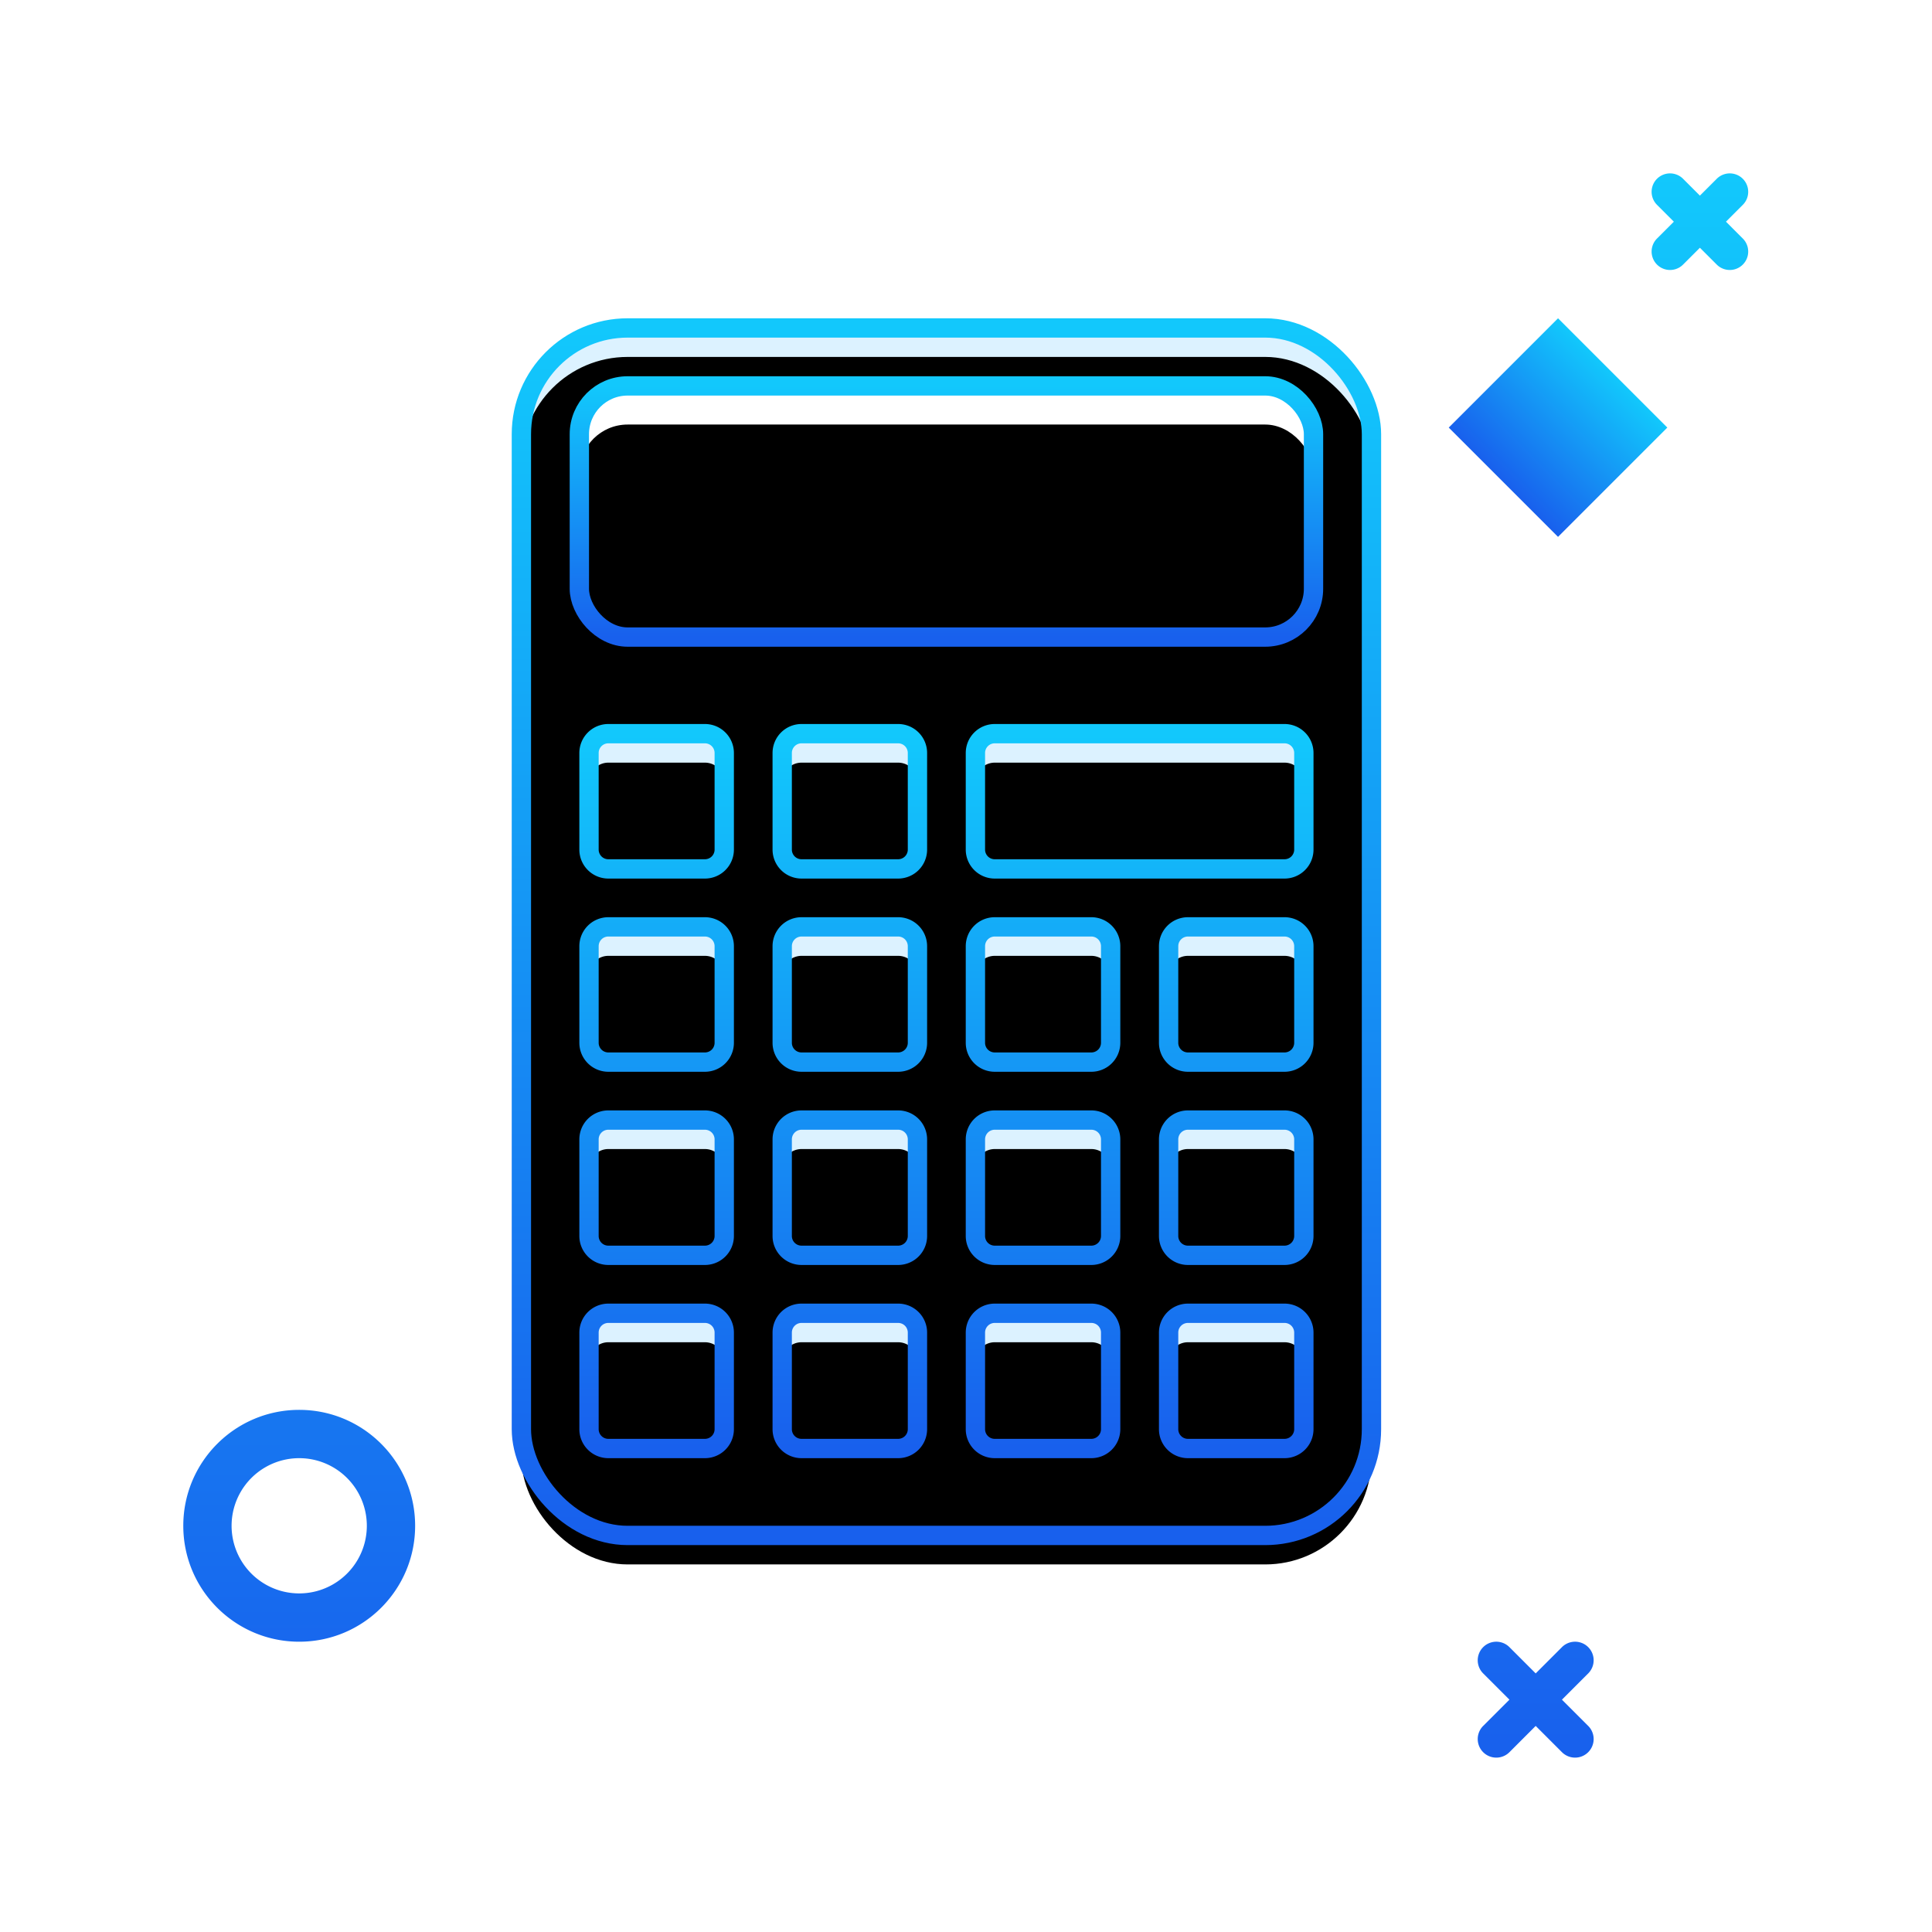 <svg xmlns="http://www.w3.org/2000/svg" xmlns:xlink="http://www.w3.org/1999/xlink" width="200" height="200" style=""><rect id="backgroundrect" width="100%" height="100%" x="0" y="0" fill="none" stroke="none" class="" style=""/>
    <defs>
        <linearGradient id="c" x1="50%" x2="50%" y1="0%" y2="100%">
            <stop offset="0%" stop-color="#12C8FC"/>
            <stop offset="100%" stop-color="#1860ED"/>
        </linearGradient>
        <rect id="a" width="88" height="125" x="56" y="36" rx="11"/>
        <filter id="b" width="105.7%" height="104%" x="-2.8%" y="-2%" filterUnits="objectBoundingBox">
            <feOffset dy="3" in="SourceAlpha" result="shadowOffsetInner1"/>
            <feComposite in="shadowOffsetInner1" in2="SourceAlpha" k2="-1" k3="1" operator="arithmetic" result="shadowInnerInner1"/>
            <feColorMatrix in="shadowInnerInner1" values="0 0 0 0 1 0 0 0 0 1 0 0 0 0 1 0 0 0 1 0"/>
        </filter>
        <path id="d" d="M65 78h10a2 2 0 0 1 2 2v10a2 2 0 0 1-2 2H65a2 2 0 0 1-2-2V80a2 2 0 0 1 2-2zm20 0h10a2 2 0 0 1 2 2v10a2 2 0 0 1-2 2H85a2 2 0 0 1-2-2V80a2 2 0 0 1 2-2zm20 0h30a2 2 0 0 1 2 2v10a2 2 0 0 1-2 2h-30a2 2 0 0 1-2-2V80a2 2 0 0 1 2-2zM65 98h10a2 2 0 0 1 2 2v10a2 2 0 0 1-2 2H65a2 2 0 0 1-2-2v-10a2 2 0 0 1 2-2zm20 0h10a2 2 0 0 1 2 2v10a2 2 0 0 1-2 2H85a2 2 0 0 1-2-2v-10a2 2 0 0 1 2-2zm20 0h10a2 2 0 0 1 2 2v10a2 2 0 0 1-2 2h-10a2 2 0 0 1-2-2v-10a2 2 0 0 1 2-2zm20 0h10a2 2 0 0 1 2 2v10a2 2 0 0 1-2 2h-10a2 2 0 0 1-2-2v-10a2 2 0 0 1 2-2zm-60 20h10a2 2 0 0 1 2 2v10a2 2 0 0 1-2 2H65a2 2 0 0 1-2-2v-10a2 2 0 0 1 2-2zm20 0h10a2 2 0 0 1 2 2v10a2 2 0 0 1-2 2H85a2 2 0 0 1-2-2v-10a2 2 0 0 1 2-2zm20 0h10a2 2 0 0 1 2 2v10a2 2 0 0 1-2 2h-10a2 2 0 0 1-2-2v-10a2 2 0 0 1 2-2zm20 0h10a2 2 0 0 1 2 2v10a2 2 0 0 1-2 2h-10a2 2 0 0 1-2-2v-10a2 2 0 0 1 2-2zm-60 20h10a2 2 0 0 1 2 2v10a2 2 0 0 1-2 2H65a2 2 0 0 1-2-2v-10a2 2 0 0 1 2-2zm20 0h10a2 2 0 0 1 2 2v10a2 2 0 0 1-2 2H85a2 2 0 0 1-2-2v-10a2 2 0 0 1 2-2zm20 0h10a2 2 0 0 1 2 2v10a2 2 0 0 1-2 2h-10a2 2 0 0 1-2-2v-10a2 2 0 0 1 2-2zm20 0h10a2 2 0 0 1 2 2v10a2 2 0 0 1-2 2h-10a2 2 0 0 1-2-2v-10a2 2 0 0 1 2-2z"/>
        <filter id="e" width="106.8%" height="106.8%" x="-3.4%" y="-3.4%" filterUnits="objectBoundingBox">
            <feOffset dy="3" in="SourceAlpha" result="shadowOffsetInner1"/>
            <feComposite in="shadowOffsetInner1" in2="SourceAlpha" k2="-1" k3="1" operator="arithmetic" result="shadowInnerInner1"/>
            <feColorMatrix in="shadowInnerInner1" values="0 0 0 0 1 0 0 0 0 1 0 0 0 0 1 0 0 0 1 0"/>
        </filter>
        <rect id="f" width="76" height="26" x="62" y="42" rx="5"/>
        <filter id="g" width="107.9%" height="123.1%" x="-3.9%" y="-11.5%" filterUnits="objectBoundingBox">
            <feOffset dy="4" in="SourceAlpha" result="shadowOffsetInner1"/>
            <feComposite in="shadowOffsetInner1" in2="SourceAlpha" k2="-1" k3="1" operator="arithmetic" result="shadowInnerInner1"/>
            <feColorMatrix in="shadowInnerInner1" values="0 0 0 0 0 0 0 0 0 0.624 0 0 0 0 1 0 0 0 0.15 0"/>
        </filter>
    </defs>
<g class="currentLayer" style=""><title>Layer 1</title><g fill="none" fill-rule="evenodd" id="svg_1" class="">
        <g id="svg_2">
            <use fill="#DCF2FF" xlink:href="#a" y="-2.051" x="-2.026" id="svg_3"/>
            <use fill="#000" filter="url(#b)" xlink:href="#a" y="-2.051" x="-2.026" id="svg_4"/>
            <use stroke="url(#c)" stroke-width="2" xlink:href="#a" y="-2.051" x="-2.026" id="svg_5"/>
        </g>
        <g id="svg_6">
            <use fill="#DCF2FF" xlink:href="#d" y="-2.051" x="-2.026" id="svg_7"/>
            <use fill="#000" filter="url(#e)" xlink:href="#d" y="-2.051" x="-2.026" id="svg_8"/>
            <use stroke="url(#c)" stroke-width="2" xlink:href="#d" y="-2.051" x="-2.026" id="svg_9"/>
        </g>
        <g id="svg_10">
            <use fill="#FFF" xlink:href="#f" y="-2.051" x="-2.026" id="svg_11"/>
            <use fill="#000" filter="url(#g)" xlink:href="#f" y="-2.051" x="-2.026" id="svg_12"/>
            <use stroke="url(#c)" stroke-width="2" xlink:href="#f" y="-2.051" x="-2.026" id="svg_13"/>
        </g>
        <path fill="url(#c)" d="M174.288,56.263 h16 v16 h-16 z" transform="rotate(45 195.93,28.913) " id="svg_14"/>
        <path fill="url(#c)" d="M30.974,169.949 c-6.627,0 -12,-5.373 -12,-12 s5.373,-12 12,-12 s12,5.373 12,12 s-5.373,12 -12,12 zm0,-5 a7,7 0 1 0 0,-14 a7,7 0 0 0 0,14 zM161.692,175.949 l2.719,2.718 a1.922,1.922 0 1 1 -2.719,2.719 L158.974,178.667 l-2.718,2.719 a1.922,1.922 0 1 1 -2.719,-2.719 l2.719,-2.718 l-2.719,-2.718 a1.922,1.922 0 1 1 2.719,-2.719 l2.718,2.719 l2.718,-2.719 a1.922,1.922 0 1 1 2.719,2.719 L161.692,175.949 zM178.672,22.949 l1.743,1.744 a1.907,1.907 0 0 1 -2.697,2.697 L175.974,25.647 l-1.744,1.743 a1.907,1.907 0 1 1 -2.697,-2.697 L173.276,22.949 l-1.743,-1.744 a1.907,1.907 0 0 1 2.697,-2.697 L175.974,20.251 l1.744,-1.743 a1.907,1.907 0 1 1 2.697,2.697 L178.672,22.949 z" id="svg_15"/>
    </g></g></svg>